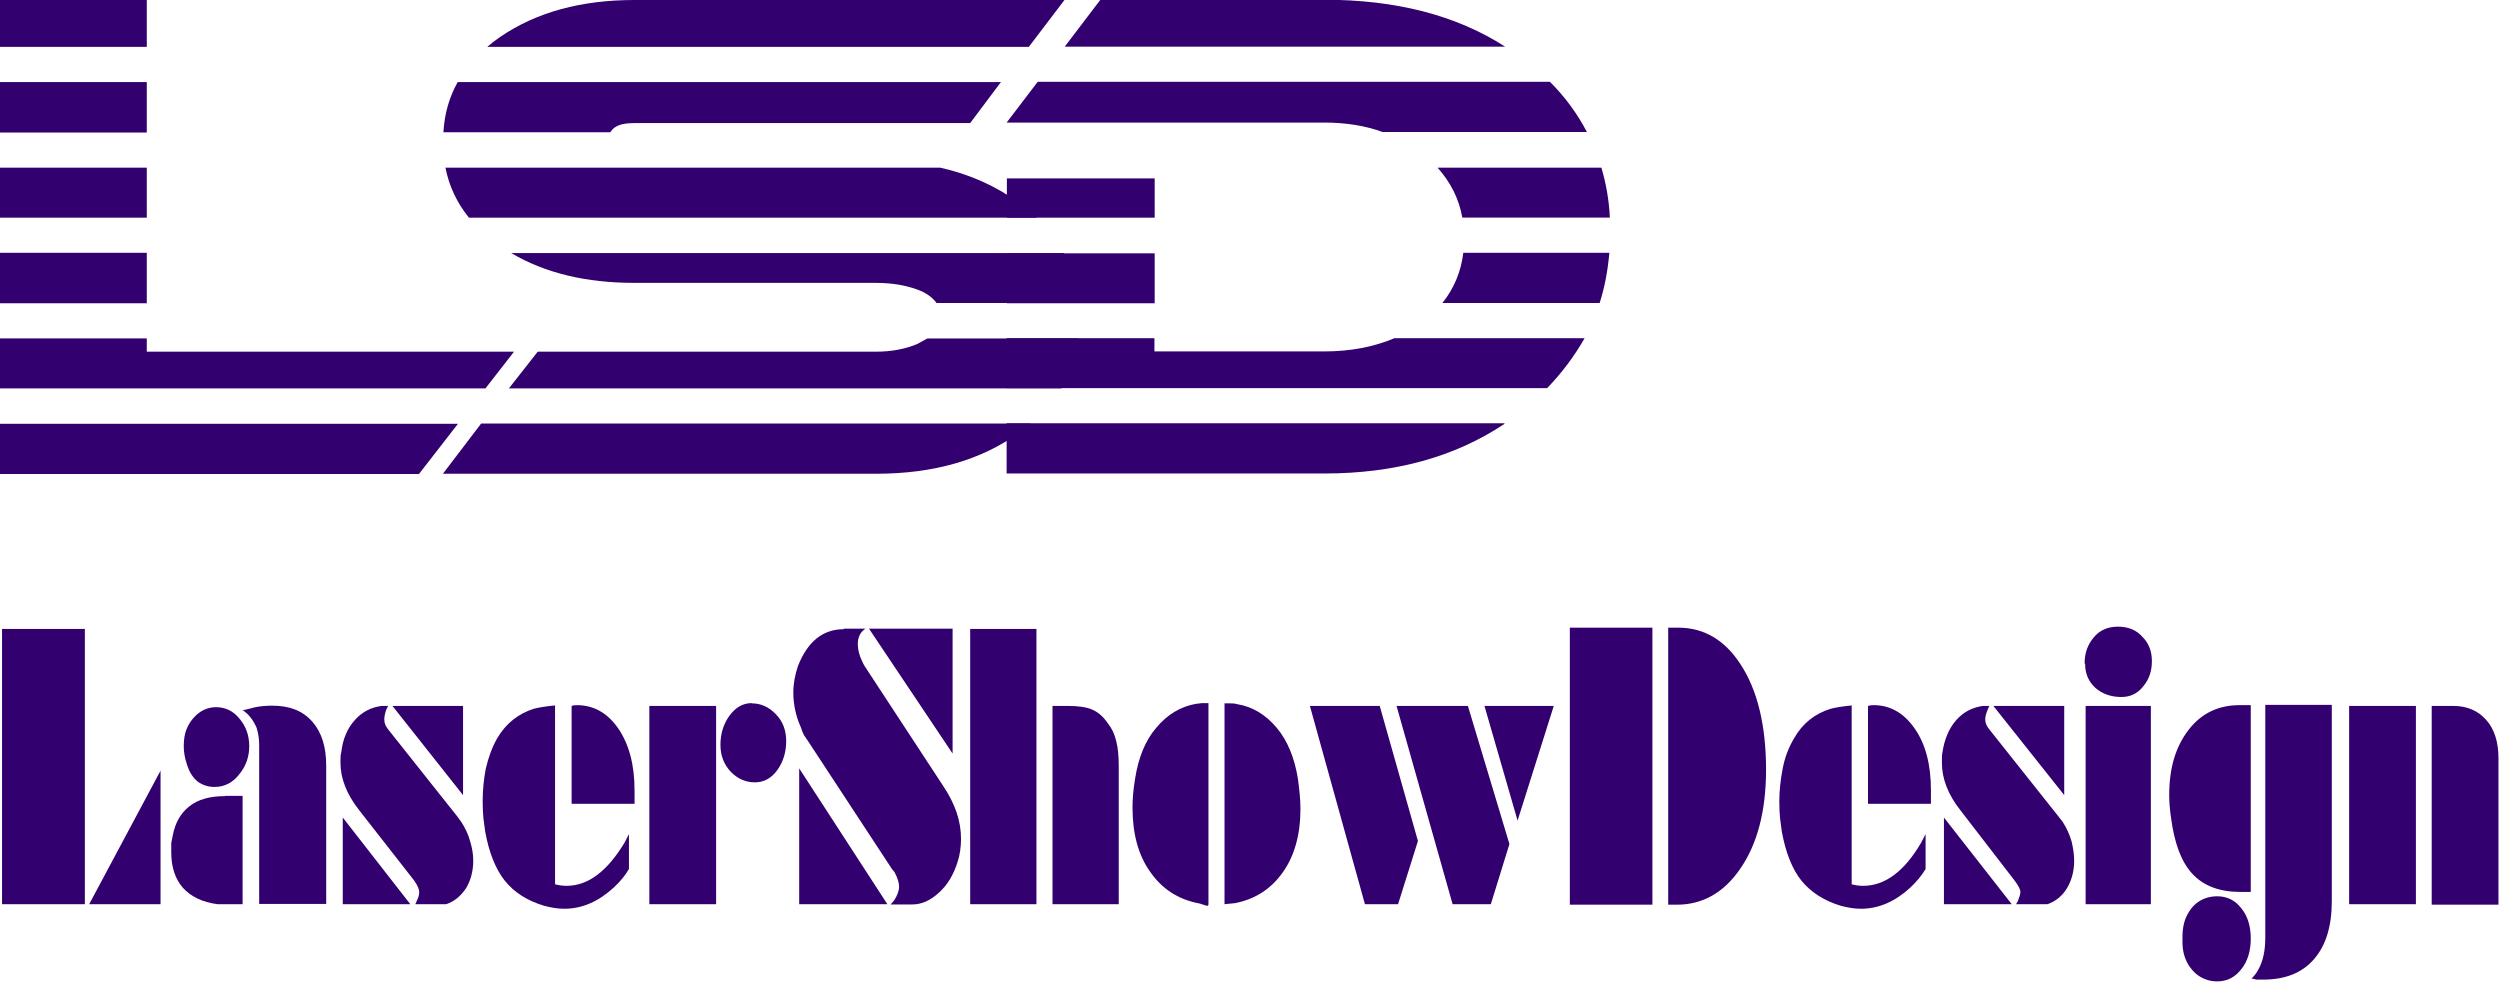 <svg width="981" height="386" viewBox="0 0 981 386" xmlns="http://www.w3.org/2000/svg"><g fill="#330070" fill-rule="evenodd"><path d="M201.7 138l-11.2 14.4H0v-19.6h57.6v5.2h144zm-22 28.3L164.4 186H0v-19.7h179.7zM0 119V99.2h57.6V119H0zm0-33.6V65.8h57.6v19.6H0zM0 52V32.2h57.6V52H0zm0-33.6V0h57.6v18.4H0zM417.7 0l-14 18.4H191.2c1.6-1.4 3.3-2.7 5.2-4C210.5 4.8 228 0 249 0h168.7zm-25 32.3l-12 16H249c-5 0-8 1-9.5 3.6H174c.4-7.3 2.3-13.8 5.6-19.7h213.2zM369 65.8c11.6 2.6 22 7.3 31.2 14 2.4 1.7 4.6 3.6 6.7 5.6H184c-4.7-5.8-7.8-12.4-9.2-19.6h194zm48.5 33.5c3.2 6 5 12.5 5.8 19.6h-55.8c-1.6-2.2-4-4-7.6-5.3-4.7-1.7-10-2.6-16.3-2.6H249c-19 0-35-3.8-48.4-11.7h217zm5.6 33.5c-.8 7-3 13.6-6.6 19.6H199.7L211 138h132.7c6 0 11.4-1 16.2-3l4-2.2h59zm-18.7 33.5c-1.4 1.2-2.8 2.3-4.4 3.4-14.8 10.8-33.6 16.2-56.2 16.2h-170l15-19.7h215.5z"/><path d="M631.5 99.3c-.6 6.8-1.8 13.4-3.8 19.6H566c4.6-5.8 7.3-12.3 8.2-19.7h57.3zm-57.7-14c-1.3-7.3-4.6-13.8-9.7-19.5h64.3c1.8 6.2 3 12.7 3.3 19.6h-57.8zm-31-33.4c-7-2.6-14.7-3.8-23.2-3.8H395l12.2-16h201c6 6 10.8 12.6 14.5 19.7h-80zm-125-33.6l14-18.4h87.8c28 0 51.7 6 71 18.4H418zm204 114.4c-4 7-8.8 13.5-14.7 19.6H395v-19.6h58v5.2h66.6c10.4 0 19.6-1.8 27.6-5.2h74.5zm-226.7-14V99.4h58V119h-58zm0-33.4V70h58v15.4h-58zm195.3 81c-19.5 13-43 19.5-70.7 19.5H395v-19.7h195.3zM954.2 354.8V277h8.4c5.4 0 9.7 1.8 13 5.5 3.2 3.6 4.8 8.7 4.8 15V355h-26.2zM921.8 354.8V277H948v77.8M856.4 369.5v-1.7c0-3.6.6-6.7 2.2-9.4 1.5-2.7 3.6-4.6 6.2-5.7 1.7-.7 3.5-1 5.2-1 3.8 0 7 1.5 9.4 4.6 2.5 3 3.8 7 3.8 12s-1.3 9-3.7 12c-2.5 3.2-5.6 4.8-9.5 4.8-1.7 0-3.4-.3-5-1-2.5-1-4.5-2.8-6.2-5.4-1.6-2.6-2.4-5.6-2.4-9zM883.2 276.7V350h-4c-8.3 0-14.6-2.4-19-7.2-4.3-4.7-7-12-8.3-22-.5-3.4-.7-6.3-.7-8.8 0-10.6 2.5-19 7.6-25.6 5-6.5 11.7-9.7 20-9.7h4.2zM883.5 384c1-1 2-2.2 2.7-3.6 1.8-3.2 2.7-7.3 2.7-12.5v-91.3H915v77c0 9.8-2.3 17.4-7 22.8-4.7 5.4-11.3 8-20 8h-2.5l-2.2-.5zM818 260.3c0-4 1.2-7.4 3.6-10.2 2.3-2.8 5.5-4.2 9.5-4.2s7.2 1.3 9.6 4c2.5 2.5 3.7 5.7 3.7 9.5s-1 7-3.3 9.8c-2.3 3-5.2 4.3-8.7 4.3-4 0-7.5-1.2-10.2-3.6-2.6-2.4-4-5.5-4-9.4zM818.4 354.8V277H844v77.8M782.2 277H810v35M780.6 277l-.6 1.4c-.6 1.4-1 2.7-1 4 0 1.3.6 2.6 1.6 3.8l27 34 1.8 2.3c1.6 2.5 2.7 5 3.5 7.7.6 2.6 1 5 1 7.6 0 4-1 7.7-2.8 10.7-1.8 3-4.4 5.2-7.7 6.3h-12.3l.7-1.2c.6-1.5 1-2.7 1-3.6 0-1-.8-2.5-2.3-4.5L769.3 318c-5-6.3-7.3-12.6-7.3-18.7 0-1.8 0-3.2.2-4 .8-5.3 2.6-9.5 5.4-12.7 2.8-3.2 6.3-5 10.5-5.6h2.6zM762.8 354.8v-34l26.6 34M733 315.4V277c.6-.2 1.3-.3 2.2-.3 6.4 0 11.8 3 16 9 4.4 6.2 6.5 14.3 6.5 24.5v5.2H733z"/><path d="M726.6 276.7V347c1.5.4 3 .6 4.5.6 8.6 0 16.2-5.7 22.8-17l1.7-3.3V341c-1.5 2.6-3.6 5-6 7.3-6 5.5-12.4 8.3-19.4 8.3-2.4 0-5-.4-8-1.2-6.5-2-11.6-5.3-15.3-9.8-3.6-4.5-6.2-11-7.7-19.2l-.7-5.2c-.2-2-.3-4.3-.3-6.7 0-4.3.5-8.6 1.3-12.8.8-4.3 2.3-8.3 4.5-12 3.3-5.8 8-9.6 14.4-11.6 2-.5 5-1 8.4-1.3zM654.6 355V246.3h4c10 0 18.2 4.8 24.4 14.4 6.6 10 10 24 10 41.3 0 16.4-3.5 29.4-10.2 39-6.4 9.3-14.7 14-24.8 14h-3.4zM616 355V246.3h32.4V355M582.5 277h27.2l-14.2 45-13-45M548.2 277H576l16.3 54.2-7.3 23.6h-15L548 277M514 277h27.4l15 53-7.8 24.8h-13L514 277M480.5 354.8V276h2.3c.7 0 1.6 0 2.6.3 6.2 1 11.3 4.2 15.6 9.3 4.2 5 7 11.8 8.3 20 .6 4.4 1 8.3 1 11.8 0 10.2-2.4 18.6-7 25-4.7 6.6-11 10.5-18.7 12l-4 .4zM474.2 276v78.8c0 .5-.2.7-.8.6-1.8-.6-3-1-3.4-1-7.8-1.6-14-5.6-18.6-12.2-4.7-6.5-7-15-7-25.3 0-3.4.3-7 1-11.3 1.3-8.3 4-15 8.3-20 4.3-5.2 9.5-8.3 15.5-9.4l2.5-.3h2.5zM413 354.8V277h6c4.3 0 7.5.5 9.7 1.5 2.3 1 4.3 2.8 6 5.3 1.6 2 2.7 4.3 3.3 7 .7 2.5 1 6 1 10v54h-26zM380.7 354.8v-108h26v108M341 246.7h32.8v49M331 246.7h8.6c-2 1.3-3 3.3-3 6 0 2 .5 4.4 1.8 7l.7 1.4 31 47.3c4.7 7 7 13.8 7 20.7 0 3.2-.4 6.3-1.4 9.3-1.6 5-4 9-7.4 12-3.3 3-6.7 4.5-10.2 4.5h-8.6l1.3-1.5c1.3-2 2-3.8 2-5.5 0-1.5-.6-3.4-1.8-5.7l-1-1.2-33-50.3-1.5-2.2c-.4-.7-.8-1.7-1.2-3-2-4.4-3-9-3-13.8 0-3.5.7-7 1.8-10.3 3.8-9.7 9.8-14.5 18-14.5zM313.6 354.8v-53.3l34.6 53.3M295 276c3.7 0 6.8 1.5 9.5 4.3s4 6.3 4 10.5c0 4.4-1.2 8.2-3.5 11.4-2.3 3.2-5.3 4.8-8.8 4.8-3.6 0-6.8-1.4-9.5-4.2-2.6-2.8-4-6.3-4-10.5 0-4.4 1.2-8.2 3.5-11.4 2.4-3.3 5.3-5 8.8-5zM254.8 354.8V277H281v77.8M224.3 315.4V277c.5-.2 1.2-.3 2-.3 6.6 0 12 3 16.2 9 4.3 6.2 6.5 14.3 6.5 24.5v5.2h-24.7z"/><path d="M217.8 276.7V347c1.5.4 3 .6 4.5.6 8.5 0 16-5.7 22.8-17l1.7-3.3V341c-1.5 2.6-3.5 5-6 7.3-6 5.5-12.4 8.3-19.4 8.3-2.4 0-5-.4-8-1.2-6.6-2-11.7-5.3-15.3-9.8-3.6-4.5-6.2-11-7.7-19.2l-.7-5.2c-.2-2-.3-4.3-.3-6.7 0-4.3.4-8.6 1.2-12.8 1-4.3 2.4-8.3 4.5-12 3.4-5.8 8.2-9.6 14.4-11.6 2-.5 5-1 8.4-1.3zM154 277h27.7v35M152.3 277l-.7 1.4c-.5 1.4-.8 2.7-.8 4 0 1.3.5 2.6 1.5 3.8l27 34 1.7 2.3c1.6 2.5 2.8 5 3.5 7.7.8 2.6 1.2 5 1.2 7.6 0 4-1 7.7-2.8 10.7-2 3-4.5 5.2-7.8 6.3H163l.5-1.2c.8-1.5 1-2.7 1-3.6 0-1-.6-2.5-2-4.5L141 318c-5-6.3-7.4-12.6-7.4-18.7 0-1.8 0-3.2.3-4 .6-5.3 2.4-9.5 5.3-12.7 2.8-3.2 6.3-5 10.5-5.6h2.5zM134.5 354.8v-34l26.5 34M76.6 281c2.4-2.4 5.2-3.5 8.2-3.5 3.5 0 6.6 1.4 9 4.3 2.6 3 4 6.6 4 11 0 4-1.2 7.5-3.5 10.5-2.7 3.7-6 5.5-10.2 5.5-2.3 0-4.5-.7-6.4-2-2-1.6-3.4-3.8-4.3-6.7-1-2.8-1.3-5.3-1.3-7.4 0-2.6.4-5 1.2-6.8.8-2 2-3.6 3.4-5z"/><path d="M95 278.8l5.2-1.3c2-.4 4.3-.6 6.5-.6 7 0 12 2 15.8 6.2 3.7 4.2 5.5 10 5.5 17.2v54.4h-26.3v-62.6c0-2.3-.4-4.5-1-6.5-1.4-3.2-3.2-5.5-5.6-7zM88.2 312.3h7v42.5h-9.9c-6-.8-10.4-3-13.5-6.4-3-3.4-4.6-8-4.6-14v-3.6l.6-3c1-5 3-8.6 6.5-11.4 3.4-2.7 8-4 14-4zM35 354.8l28-52.4v52.4M.8 354.8v-108h32.5v108H.8"/></g></svg>